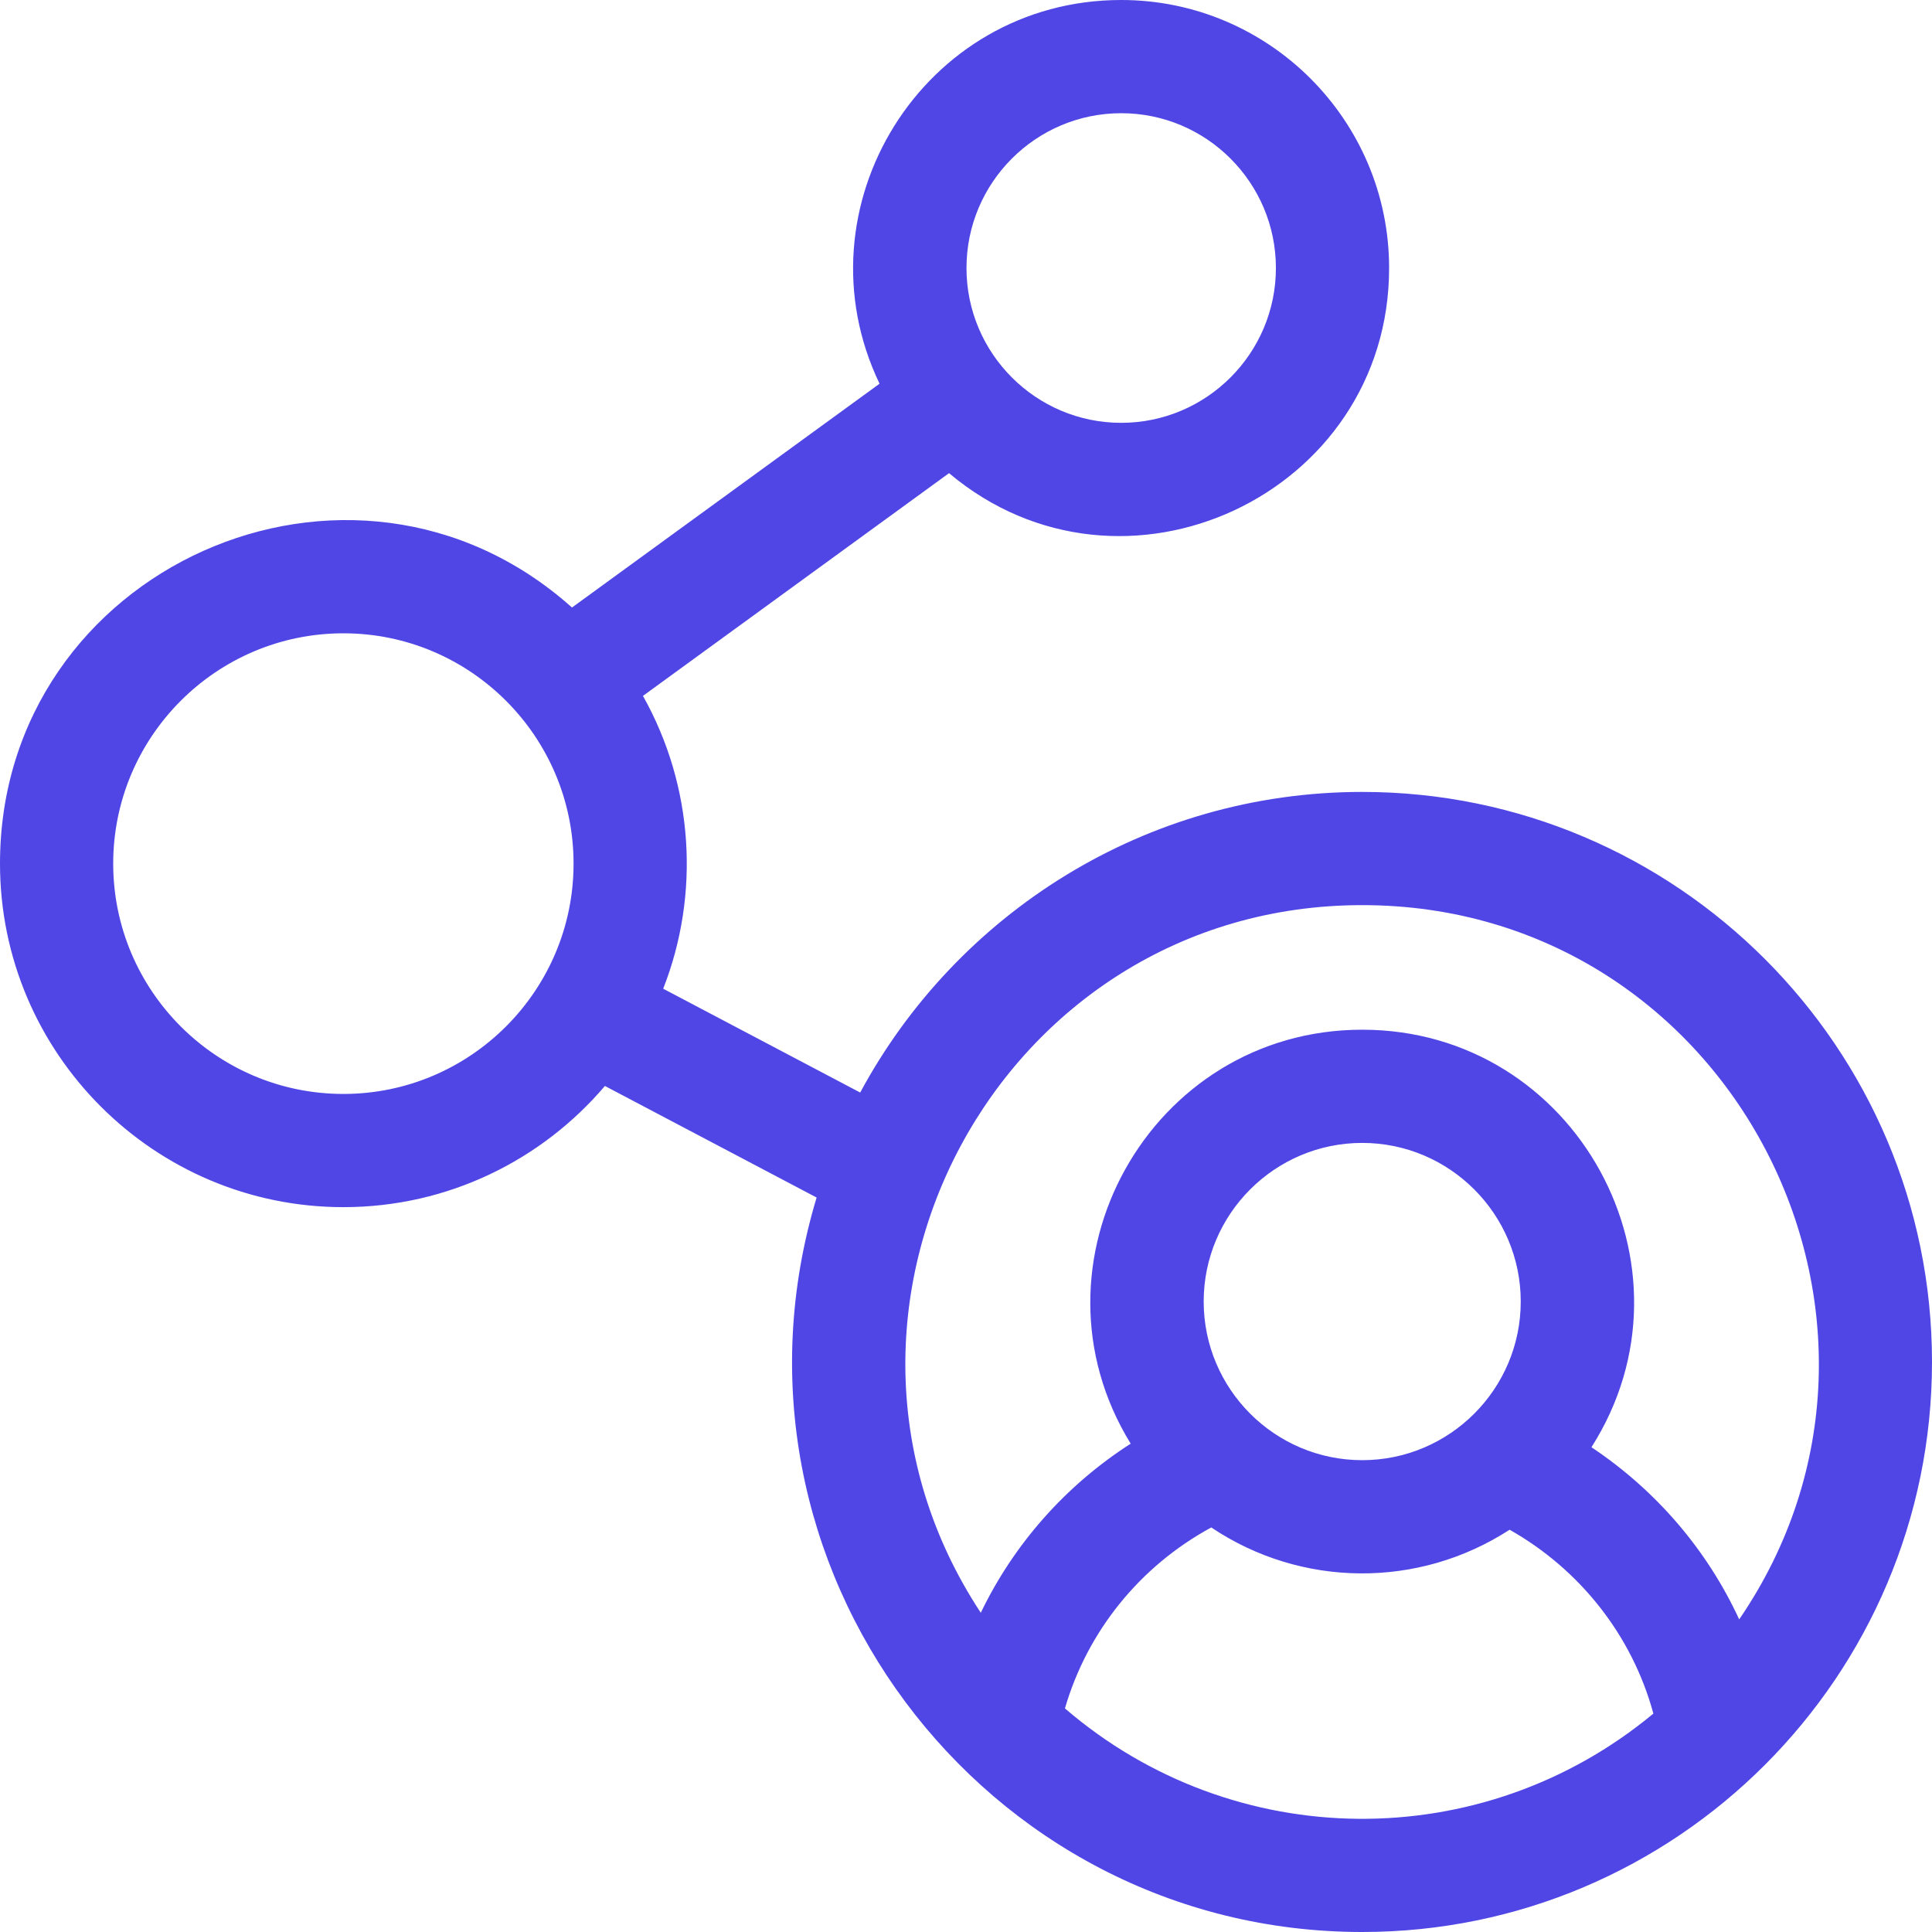 <svg width="512" height="512" viewBox="0 0 512 512" fill="none" xmlns="http://www.w3.org/2000/svg">
<g clip-path="url(#clip0)">
<path d="M361 209.868C303.537 209.868 253.473 242.15 227.962 289.535L175.753 262.021C185.551 237.04 183.883 208.44 170.389 184.417L251.504 125.391C297.501 164.086 368.129 131.116 368.129 71.027C368.129 31.862 336.278 0 297.129 0C244.569 0 210.696 55.059 233.093 101.686L151.582 161.001C93.21 108.801 0 150.538 0 228.87C0 279.068 40.822 319.907 91 319.907C118.733 319.907 143.603 307.428 160.308 287.793L216.413 317.36C187.166 414.31 260.186 512 361 512C444.262 512 512 444.232 512 360.934C512 277.636 444.262 209.868 361 209.868V209.868ZM297.128 30C319.735 30 338.128 48.405 338.128 71.027C338.128 93.649 319.735 112.054 297.128 112.054C274.521 112.054 256.128 93.649 256.128 71.027C256.128 48.405 274.521 30 297.128 30ZM91 289.907C57.364 289.907 30 262.526 30 228.87C30 195.214 57.364 167.833 91 167.833C124.636 167.833 152 195.214 152 228.87C152 262.526 124.636 289.907 91 289.907ZM361 239.868C458.684 239.868 515.202 349.808 460.905 429.156C452.424 410.783 438.894 394.956 421.749 383.531C452.121 335.874 417.765 272.883 361 272.883C304.681 272.883 270.311 334.943 299.646 382.588C282.411 393.652 268.707 409.16 259.918 427.4C207.307 347.569 264.599 239.868 361 239.868V239.868ZM318.988 344.922C318.988 321.741 337.835 302.883 361 302.883C384.165 302.883 403.012 321.742 403.012 344.922C403.012 368.102 384.165 386.962 361 386.962C337.835 386.962 318.988 368.103 318.988 344.922ZM282.218 452.746C288.188 432.262 302.1 415.063 320.997 404.79C344.809 420.766 375.884 421.081 400.065 405.392C418.611 415.877 432.494 433.284 438.162 454.117C392.784 491.799 326.982 491.254 282.218 452.746V452.746Z" fill="#4F46E5"/>
</g>
<defs>
<clipPath id="clip0">
<rect width="512" height="512" fill="white"/>
</clipPath>
</defs>
</svg>
